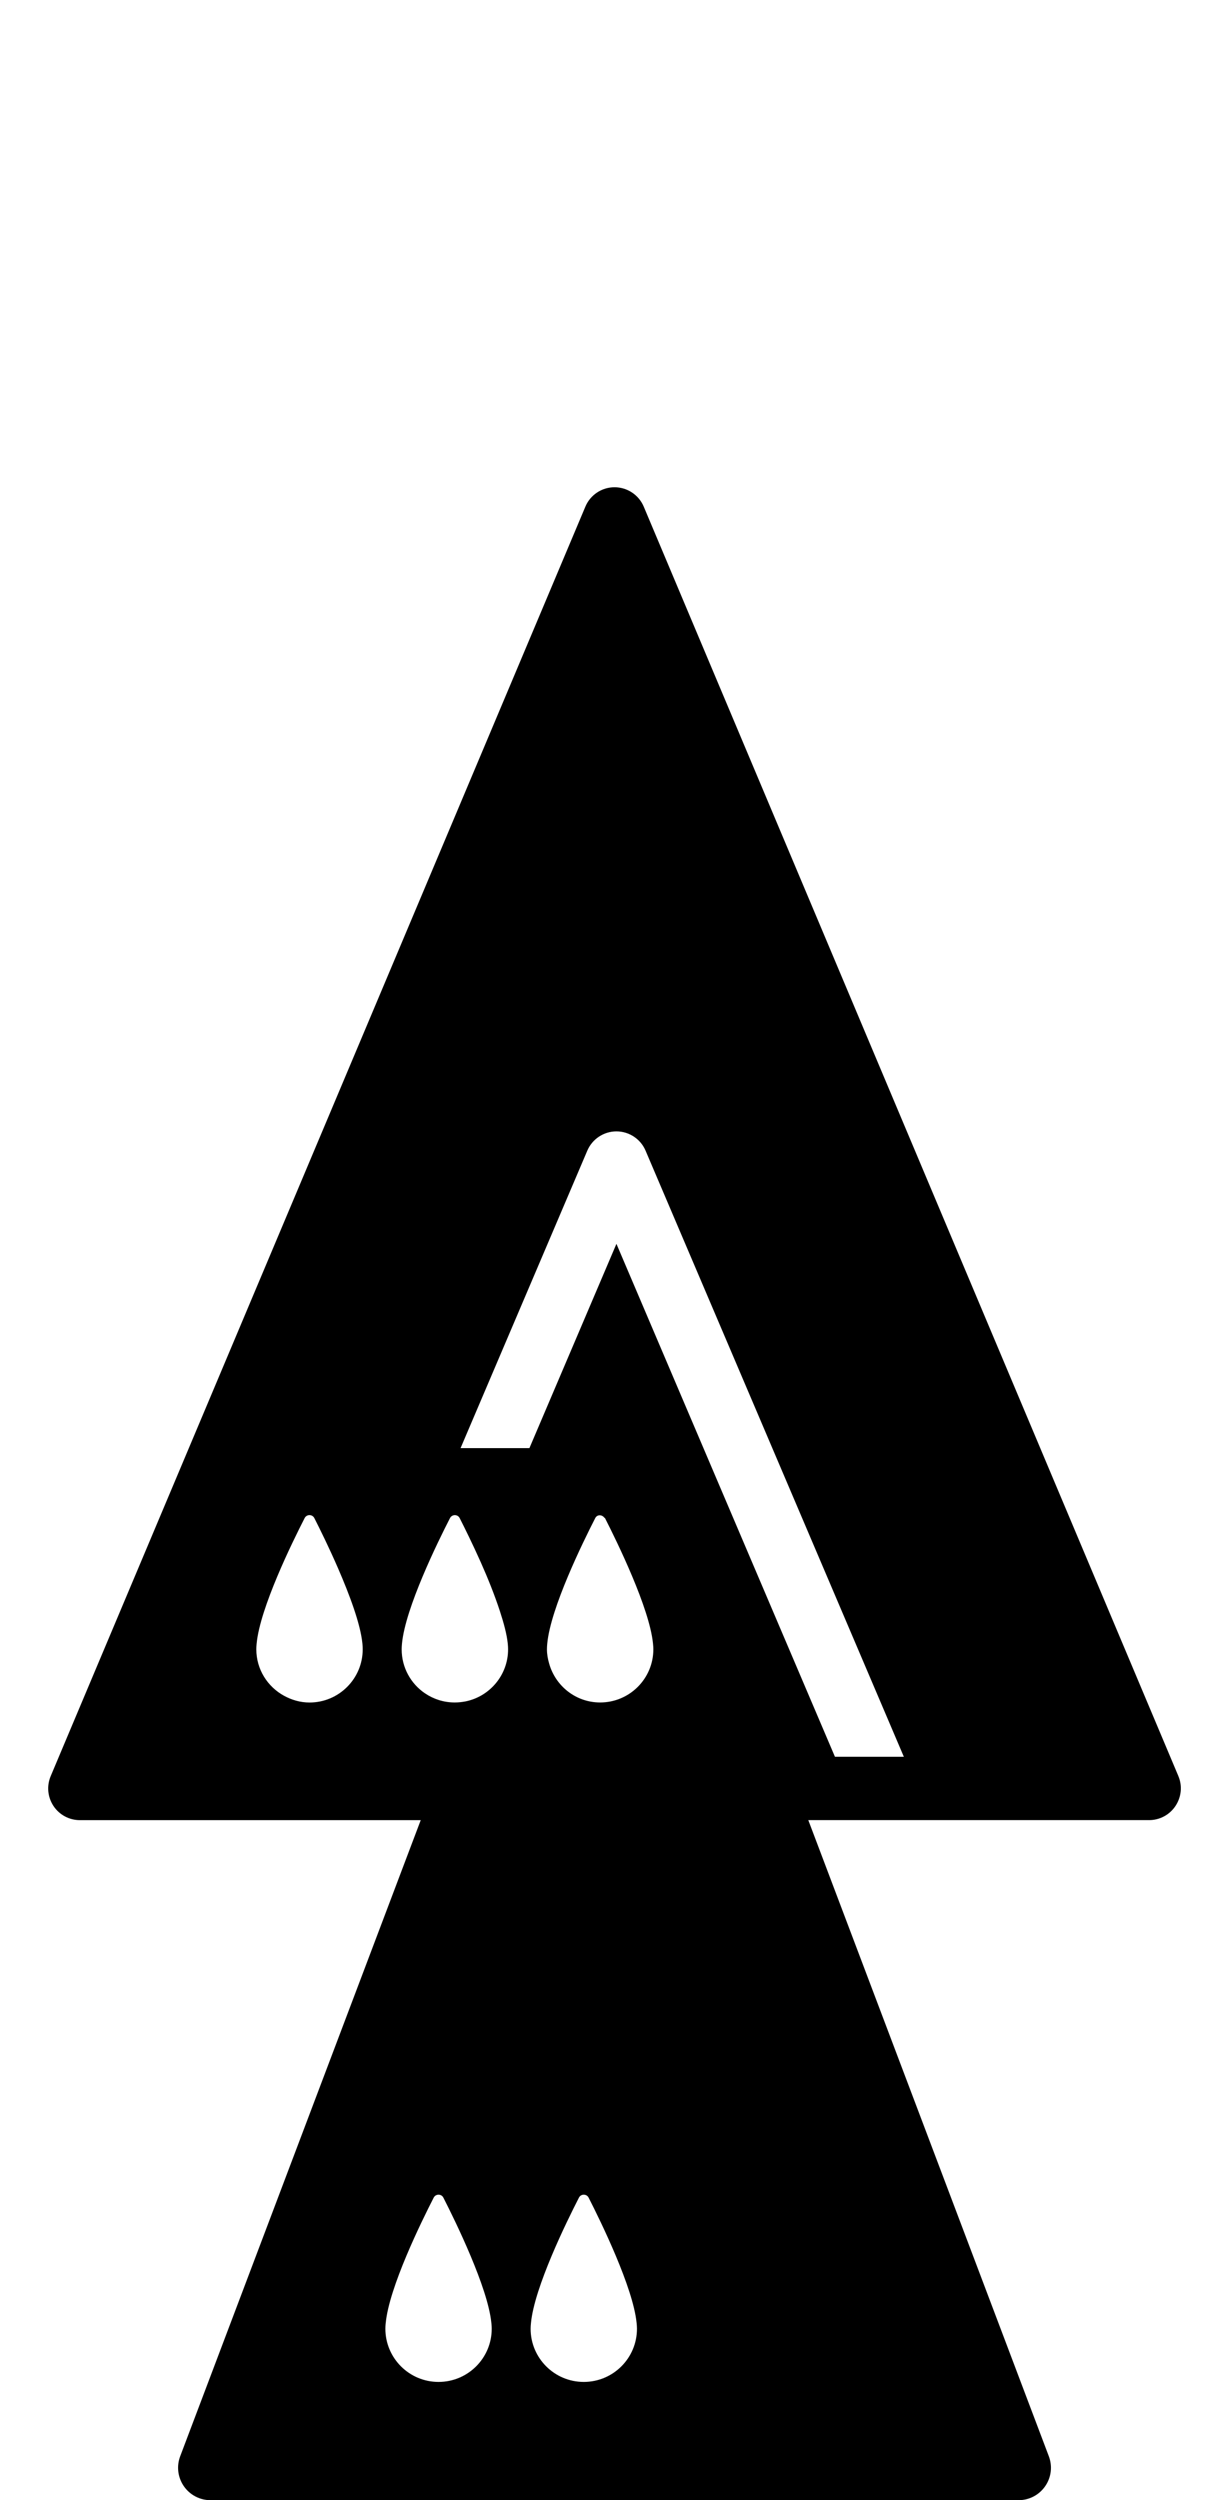 <!-- Generated by IcoMoon.io -->
<svg version="1.1" xmlns="http://www.w3.org/2000/svg" width="252" height="512" viewBox="0 0 252 512">
<title>SolidQueenOnPawnOnDrone</title>
<path d="M241.43 363.731l-109.542-259.981c-1.015-2.402-3.377-3.968-5.984-3.968s-4.963 1.566-5.972 3.968l-109.549 259.981c-0.842 2.010-0.63 4.286 0.57 6.104s3.231 2.906 5.407 2.906h69.838l-49.284 130.276c-0.77 2.037-0.491 4.32 0.749 6.118s3.277 2.866 5.454 2.866h165.566c2.176 0 4.22-1.068 5.454-2.866 1.248-1.798 1.519-4.080 0.75-6.118l-49.284-130.282h69.826c2.176 0 4.207-1.088 5.407-2.906s1.44-4.087 0.59-6.098zM78.955 476.888c0-0.332 0.020-0.69 0.053-1.041 0.007-0.046 0.007-0.099 0.020-0.139 0.697-7.305 7.285-20.707 9.826-25.663 0.418-0.81 1.573-0.81 1.984 0 2.534 4.969 9.103 18.405 9.826 25.618 0.013 0.079 0.013 0.146 0.026 0.219 0.033 0.358 0.053 0.69 0.053 1.009 0 6.018-4.876 10.894-10.901 10.894-6.004 0-10.888-4.877-10.888-10.894zM108.713 476.888c0-0.332 0.020-0.69 0.059-1.041 0-0.046 0-0.099 0.013-0.139 0.697-7.305 7.285-20.707 9.826-25.663 0.412-0.81 1.573-0.81 1.984 0 2.534 4.969 9.103 18.405 9.826 25.618 0.013 0.079 0.013 0.146 0.026 0.219 0.026 0.358 0.053 0.69 0.053 1.009 0 6.018-4.876 10.894-10.901 10.894-6.011 0-10.888-4.877-10.888-10.894zM58.194 347.269c-3.37-1.844-5.679-5.394-5.679-9.514 0-0.332 0.020-0.69 0.053-1.055 0.007-0.053 0.007-0.087 0.014-0.139 0.697-7.305 7.291-20.721 9.833-25.683 0.418-0.81 1.579-0.81 1.991 0.014 1.121 2.203 3.032 6.077 4.876 10.324 2.322 5.354 4.552 11.279 4.963 15.313 0.007 0.079 0.013 0.139 0.020 0.212 0.033 0.358 0.046 0.697 0.046 1.015 0 6.011-4.876 10.894-10.895 10.894-1.904 0-3.663-0.531-5.221-1.38zM87.063 346.765c-2.879-1.95-4.77-5.262-4.77-9.003 0-0.332 0.020-0.69 0.053-1.055 0-0.053 0.007-0.087 0.013-0.139 0.697-7.305 7.291-20.721 9.833-25.683 0.213-0.404 0.604-0.611 1.002-0.611 0.391 0.007 0.783 0.205 0.989 0.623 1.008 1.977 2.654 5.308 4.32 9.043 1.44 3.224 2.847 6.735 3.908 9.979 0.796 2.435 1.42 4.744 1.612 6.608 0.007 0.079 0.013 0.139 0.020 0.212 0.033 0.358 0.053 0.697 0.053 1.015 0 5.255-3.729 9.64-8.685 10.662-0.716 0.139-1.453 0.226-2.216 0.226-2.276 0.007-4.385-0.69-6.13-1.877zM171.060 359.756l-44.766-105.036-17.828 41.833h-14.106l25.969-60.922c1.022-2.382 3.37-3.941 5.965-3.941s4.95 1.559 5.965 3.941l52.92 124.132-14.119-0.007zM112.056 337.755c0-0.332 0.020-0.69 0.053-1.055 0.007-0.053 0.007-0.087 0.013-0.139 0.697-7.305 7.291-20.721 9.833-25.683 0.391-0.757 1.386-0.736 1.865-0.067 0.033 0.040 0.106 0.026 0.132 0.079 2.528 4.963 9.097 18.405 9.826 25.63 0.006 0.079 0.013 0.139 0.020 0.212 0.040 0.358 0.060 0.697 0.060 1.015 0 6.011-4.876 10.894-10.901 10.894-4.99 0-9.15-3.377-10.444-7.949-0.272-0.935-0.458-1.911-0.458-2.939z"></path>
</svg>
